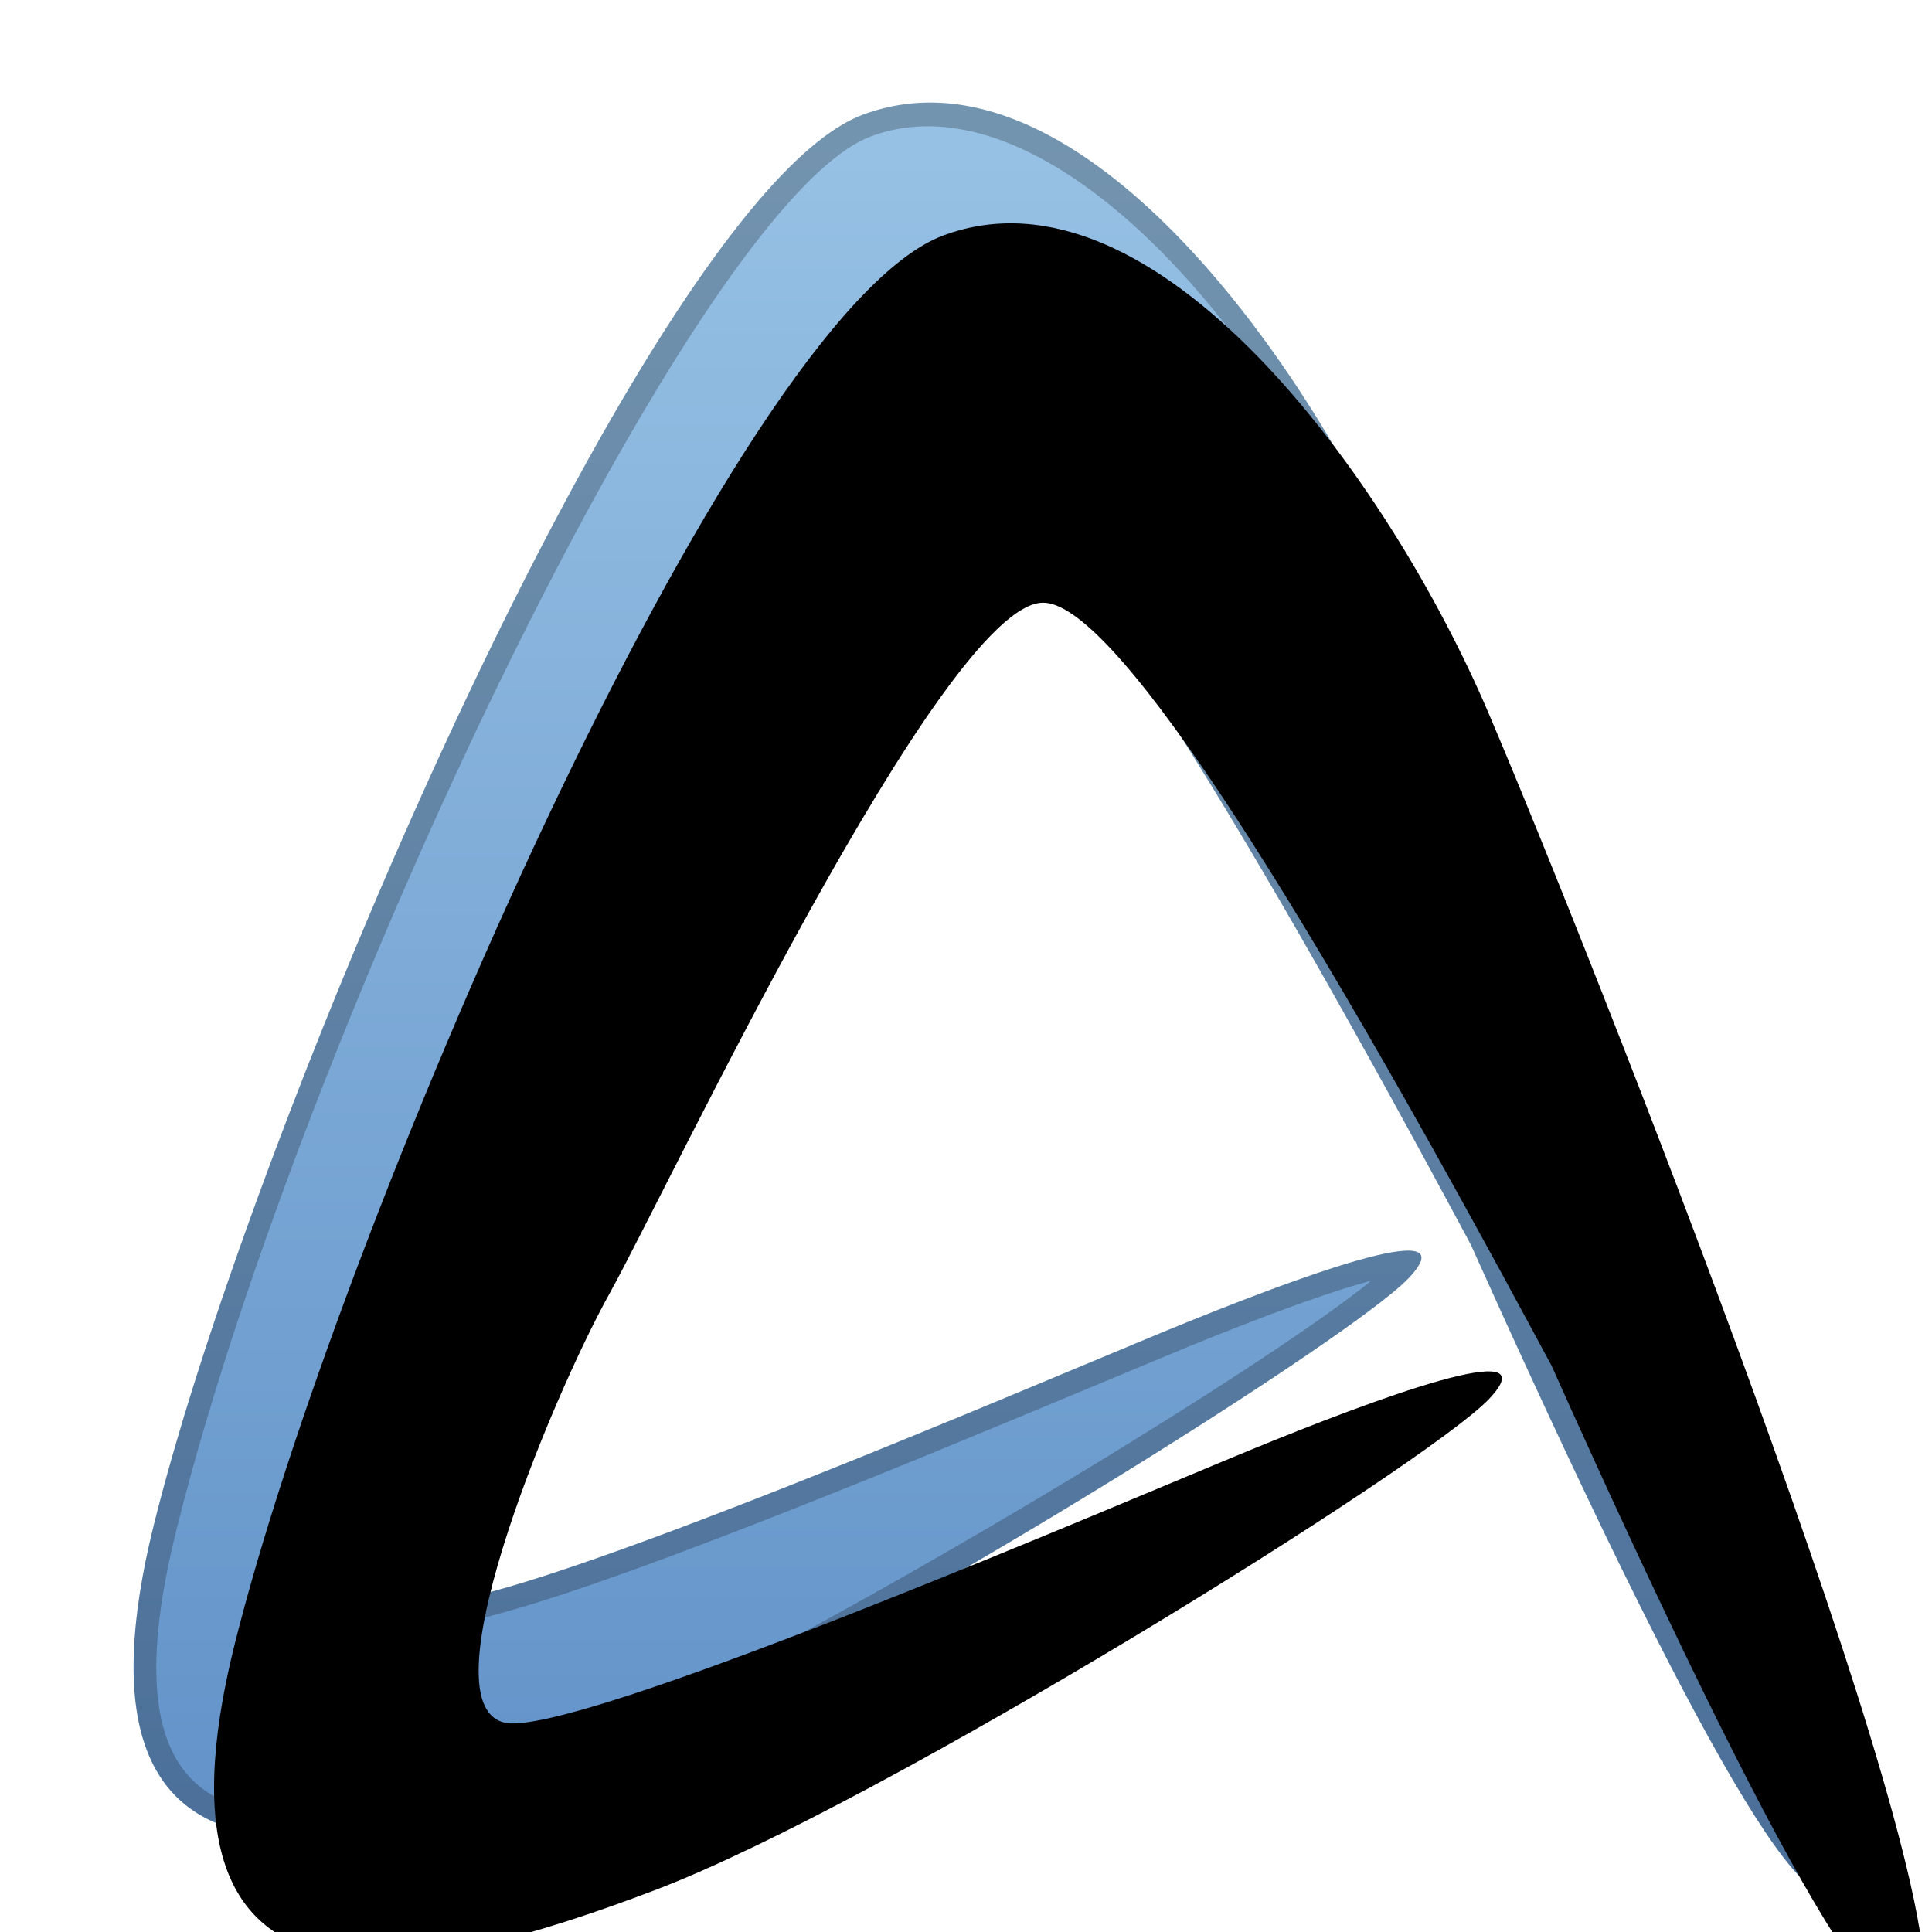 <svg xmlns="http://www.w3.org/2000/svg" xmlns:xlink="http://www.w3.org/1999/xlink" width="96" height="96" viewBox="0 0 96 96">
  <defs>
    <filter id="com.apps.abiword-a" width="128.2%" height="127%" x="-14.1%" y="-13.5%" filterUnits="objectBoundingBox">
      <feOffset dy="2" in="SourceAlpha" result="shadowOffsetOuter1"/>
      <feGaussianBlur in="shadowOffsetOuter1" result="shadowBlurOuter1" stdDeviation="2"/>
      <feColorMatrix in="shadowBlurOuter1" result="shadowMatrixOuter1" values="0 0 0 0 0   0 0 0 0 0   0 0 0 0 0  0 0 0 0.2 0"/>
      <feMerge>
        <feMergeNode in="shadowMatrixOuter1"/>
        <feMergeNode in="SourceGraphic"/>
      </feMerge>
    </filter>
    <linearGradient id="com.apps.abiword-b" x1="50%" x2="50%" y1="0%" y2="95.053%">
      <stop offset="0%" stop-color="#9AC4E6"/>
      <stop offset="100%" stop-color="#6191C8"/>
    </linearGradient>
    <path id="com.apps.abiword-c" d="M63.351,58.42 C60.251,61.688 33.182,78.545 21.879,82.835 C10.577,87.126 -4,90.758 1.018,70.627 C6.036,50.497 25.737,4.506 36.242,0.602 C46.748,-3.303 58.346,12.629 63.351,24.391 C68.357,36.152 86.447,81.823 84.887,88.102 C83.847,92.288 77.701,81.839 66.451,56.754 C52.915,31.485 44.497,18.851 41.195,18.851 C36.242,18.851 22.559,47.947 19.648,53.184 C16.737,58.42 10.021,74.54 14.835,74.54 C19.648,74.54 45.181,63.546 51.42,60.983 C57.659,58.42 66.451,55.152 63.351,58.42 Z"/>
    <filter id="com.apps.abiword-d" width="107.1%" height="106.7%" x="-3.5%" y="-3.4%" filterUnits="objectBoundingBox">
      <feOffset dx="1" dy="2" in="SourceAlpha" result="shadowOffsetInner1"/>
      <feComposite in="shadowOffsetInner1" in2="SourceAlpha" k2="-1" k3="1" operator="arithmetic" result="shadowInnerInner1"/>
      <feColorMatrix in="shadowInnerInner1" result="shadowMatrixInner1" values="0 0 0 0 1   0 0 0 0 1   0 0 0 0 1  0 0 0 0.5 0"/>
      <feGaussianBlur in="SourceAlpha" result="shadowBlurInner2" stdDeviation="1"/>
      <feOffset dx="3" dy="4" in="shadowBlurInner2" result="shadowOffsetInner2"/>
      <feComposite in="shadowOffsetInner2" in2="SourceAlpha" k2="-1" k3="1" operator="arithmetic" result="shadowInnerInner2"/>
      <feColorMatrix in="shadowInnerInner2" result="shadowMatrixInner2" values="0 0 0 0 1   0 0 0 0 1   0 0 0 0 1  0 0 0 0.252 0"/>
      <feMerge>
        <feMergeNode in="shadowMatrixInner1"/>
        <feMergeNode in="shadowMatrixInner2"/>
      </feMerge>
    </filter>
  </defs>
  <g fill="none" fill-rule="evenodd" filter="url(#com.apps.abiword-a)" transform="translate(6.637 3.096)">
    <use fill="url(#com.apps.abiword-b)" xlink:href="#com.apps.abiword-c"/>
    <use fill="#000" filter="url(#com.apps.abiword-d)" xlink:href="#com.apps.abiword-c"/>
    <path fill="#000" fill-opacity=".235" fill-rule="nonzero" d="M63.351,24.391 L64.386,26.858 L65.213,28.863 L66.625,32.34 L68.206,36.296 L69.915,40.637 L71.405,44.479 L72.317,46.857 L73.543,50.09 L75.074,54.189 L75.983,56.659 L76.581,58.302 L77.752,61.566 L78.602,63.979 L79.422,66.35 L80.206,68.667 L80.707,70.175 L81.188,71.651 L81.648,73.09 L82.085,74.488 L82.497,75.844 L82.884,77.152 C82.946,77.366 83.007,77.578 83.067,77.787 L83.412,79.019 L83.727,80.194 L84.01,81.31 C84.812,84.565 85.168,86.972 84.887,88.102 C84.606,89.232 83.953,89.296 82.928,88.292 L82.694,88.051 L82.448,87.776 L82.189,87.465 C82.145,87.41 82.101,87.354 82.055,87.296 L81.779,86.933 C81.731,86.869 81.684,86.804 81.636,86.738 L81.34,86.322 L81.033,85.87 L80.713,85.384 L80.381,84.862 L80.037,84.306 L79.681,83.714 L79.312,83.087 L78.736,82.08 L78.337,81.366 L77.925,80.616 L77.285,79.425 L76.842,78.587 L76.156,77.265 L75.683,76.339 L74.951,74.885 L73.932,72.824 L73.135,71.185 L72.311,69.467 L71.169,67.054 L70.281,65.152 L69.053,62.494 L68.1,60.407 L66.787,57.502 C66.675,57.254 66.563,57.005 66.451,56.754 L64.459,53.059 L63.301,50.932 L62.17,48.874 L60.705,46.236 L59.29,43.719 L57.923,41.324 L56.931,39.607 L55.966,37.958 L55.029,36.378 L54.419,35.362 L53.528,33.895 L52.664,32.496 L51.828,31.166 L51.286,30.317 L50.757,29.498 L50.239,28.71 L49.486,27.584 L49,26.871 L48.293,25.859 L47.837,25.223 L47.393,24.616 L46.75,23.763 L46.337,23.233 L45.937,22.732 C45.871,22.652 45.806,22.572 45.741,22.494 L45.358,22.039 L44.988,21.614 L44.631,21.22 L44.285,20.856 L43.952,20.523 C43.897,20.47 43.843,20.418 43.79,20.367 L43.475,20.079 L43.173,19.821 C42.382,19.175 41.723,18.851 41.195,18.851 C40.344,18.851 39.235,19.711 37.967,21.161 L37.581,21.613 L37.187,22.1 L36.785,22.618 L36.375,23.167 L35.958,23.746 L35.534,24.351 L35.104,24.982 L34.669,25.638 L34.229,26.316 L33.561,27.371 L33.112,28.099 L32.66,28.843 L31.75,30.375 L30.837,31.956 L30.152,33.165 L29.244,34.799 L28.345,36.445 L27.34,38.318 L25.913,41.023 L24.783,43.202 L22.731,47.21 L20.761,51.075 L20.137,52.275 L19.734,53.027 L19.648,53.184 C19.55,53.36 19.448,53.549 19.341,53.749 L19.012,54.383 L18.664,55.078 L18.301,55.829 L17.925,56.629 C17.862,56.766 17.798,56.905 17.734,57.046 L17.348,57.909 L16.958,58.805 L16.569,59.73 C16.505,59.886 16.44,60.043 16.376,60.2 L15.995,61.154 L15.622,62.121 L15.381,62.769 L15.146,63.417 L14.827,64.335 L14.625,64.943 L14.338,65.846 L14.16,66.439 L13.994,67.023 L13.839,67.597 L13.698,68.16 C13.676,68.252 13.654,68.344 13.633,68.436 L13.513,68.978 L13.409,69.504 L13.32,70.013 C12.894,72.678 13.198,74.54 14.835,74.54 C15.316,74.54 16.004,74.43 16.86,74.23 L17.393,74.099 L17.965,73.947 L18.889,73.683 L19.548,73.483 L20.238,73.266 L21.328,72.909 L22.088,72.652 L23.274,72.24 L24.509,71.799 L26.222,71.172 L27.995,70.506 L30.735,69.452 L32.593,68.723 L34.258,68.061 L36.931,66.985 L40.978,65.329 L51.42,60.983 L52.386,60.589 L53.63,60.09 L55.182,59.484 L56.741,58.897 L58.004,58.443 L58.974,58.11 L59.669,57.882 L60.332,57.677 L60.752,57.553 L61.348,57.39 L61.719,57.297 L62.068,57.217 L62.394,57.152 L62.693,57.102 C62.741,57.095 62.787,57.088 62.833,57.083 L63.091,57.057 L63.32,57.048 C64.141,57.047 64.281,57.439 63.351,58.42 L63.251,58.522 L63.009,58.75 L62.711,59.009 L62.361,59.297 L61.961,59.613 L61.511,59.957 L60.749,60.519 L59.887,61.136 L59.261,61.575 L58.248,62.271 L57.527,62.759 L55.982,63.787 L54.314,64.874 L52.538,66.012 L51.144,66.892 L49.705,67.791 L47.725,69.01 L45.176,70.554 L43.095,71.792 L40.994,73.023 L38.362,74.536 L36.792,75.422 L35.236,76.287 L33.7,77.126 L32.192,77.936 L30.718,78.712 L29.283,79.449 L28.353,79.918 L27.444,80.366 L26.561,80.793 L25.703,81.197 L24.874,81.577 C24.738,81.639 24.604,81.699 24.471,81.758 L23.688,82.101 C23.56,82.155 23.434,82.209 23.309,82.262 L22.576,82.563 L21.879,82.835 L20.854,83.219 L19.814,83.595 L18.765,83.961 L18.061,84.196 L17.355,84.424 L16.649,84.643 L15.943,84.853 L15.239,85.051 L14.537,85.237 L13.839,85.41 C13.723,85.438 13.607,85.465 13.492,85.491 L12.801,85.642 C12.457,85.714 12.116,85.779 11.778,85.838 L11.105,85.947 C3.422,87.094 -2.444,84.518 1.018,70.627 L1.173,70.016 L1.509,68.748 C1.567,68.531 1.628,68.313 1.689,68.092 L2.075,66.739 C2.209,66.279 2.348,65.811 2.492,65.334 L2.94,63.88 L3.418,62.381 C3.5,62.127 3.583,61.872 3.667,61.615 L4.187,60.052 C4.275,59.789 4.365,59.524 4.456,59.257 L5.016,57.64 C5.111,57.367 5.207,57.093 5.305,56.818 L5.901,55.153 C6.002,54.873 6.104,54.592 6.208,54.31 L6.838,52.604 C6.945,52.318 7.053,52.03 7.161,51.742 L7.824,50.003 L8.506,48.246 L9.206,46.475 L9.924,44.691 C10.046,44.393 10.167,44.095 10.29,43.796 L11.032,42.002 L11.789,40.204 C11.916,39.905 12.044,39.605 12.172,39.305 L12.949,37.508 L13.737,35.716 L14.536,33.933 C14.67,33.636 14.804,33.34 14.939,33.045 L15.752,31.279 C15.888,30.986 16.024,30.694 16.161,30.402 L16.985,28.662 L17.815,26.943 C24.336,13.569 31.305,2.437 36.242,0.602 C41.6,-1.39 47.242,1.779 52.149,6.922 L52.723,7.536 C52.818,7.639 52.912,7.744 53.007,7.849 L53.57,8.488 L54.125,9.143 L54.672,9.811 C54.763,9.924 54.853,10.037 54.943,10.151 L55.477,10.839 C55.565,10.954 55.653,11.07 55.741,11.187 L56.261,11.891 C56.347,12.009 56.433,12.128 56.518,12.247 L57.024,12.965 C57.108,13.086 57.191,13.206 57.274,13.328 L57.765,14.057 L58.245,14.793 L58.714,15.534 C58.792,15.657 58.868,15.781 58.945,15.906 L59.397,16.652 C59.471,16.776 59.545,16.901 59.618,17.025 L60.052,17.774 L60.474,18.523 L60.882,19.272 L61.278,20.018 L61.659,20.761 L62.027,21.5 L62.381,22.234 L62.719,22.961 L63.043,23.68 L63.351,24.391 Z M62.294,24.841 L62.097,24.384 L61.695,23.476 C61.423,22.874 61.143,22.279 60.856,21.69 L60.42,20.813 C60.347,20.668 60.273,20.523 60.199,20.379 L59.747,19.519 L59.286,18.671 C59.131,18.391 58.974,18.112 58.815,17.836 L58.336,17.015 L57.847,16.207 L57.351,15.414 L56.847,14.636 L56.335,13.874 C56.163,13.622 55.99,13.374 55.816,13.128 L55.291,12.399 L54.759,11.687 L54.222,10.993 C53.862,10.537 53.498,10.093 53.132,9.662 L52.579,9.026 L52.023,8.41 C46.904,2.859 41.311,-0.056 36.643,1.679 C33.586,2.815 29.186,8.652 24.496,16.805 L23.689,18.225 L22.878,19.688 C22.336,20.676 21.792,21.692 21.247,22.73 L20.43,24.305 C20.157,24.835 19.885,25.371 19.613,25.912 L18.797,27.548 L17.984,29.21 L17.174,30.897 C17.04,31.18 16.906,31.464 16.771,31.748 L15.97,33.466 C15.704,34.042 15.439,34.62 15.175,35.201 L14.388,36.951 C14.258,37.243 14.128,37.537 13.998,37.83 L13.225,39.597 C13.098,39.892 12.97,40.187 12.843,40.483 L12.087,42.261 L11.344,44.042 C11.221,44.339 11.099,44.636 10.977,44.934 L10.255,46.716 L9.548,48.496 C9.316,49.088 9.086,49.68 8.858,50.27 L8.187,52.036 C7.414,54.091 6.68,56.124 5.994,58.116 L5.417,59.813 L4.865,61.487 C4.596,62.318 4.336,63.14 4.086,63.95 L3.6,65.556 C3.05,67.411 2.558,69.2 2.133,70.905 C-0.038,79.617 1.391,83.754 5.599,84.772 C8.446,85.461 12.381,84.848 17.603,83.136 L18.665,82.779 C19.204,82.593 19.757,82.397 20.322,82.189 L21.471,81.761 C21.704,81.672 21.946,81.577 22.198,81.475 L22.98,81.149 L23.813,80.784 C23.956,80.72 24.101,80.654 24.249,80.588 L25.154,80.169 L26.104,79.716 L27.094,79.232 C27.262,79.149 27.432,79.065 27.603,78.979 L28.648,78.452 L29.726,77.898 L30.833,77.319 L31.966,76.718 L33.707,75.779 L35.489,74.8 L36.694,74.129 L38.519,73.099 L40.355,72.047 L42.192,70.981 L44.018,69.907 L45.224,69.189 L46.418,68.473 L47.595,67.761 L49.324,66.703 L50.999,65.663 L52.08,64.984 L53.64,63.991 L55.117,63.035 L56.05,62.421 L56.937,61.829 L57.776,61.26 L58.564,60.716 L59.297,60.2 L59.972,59.713 L60.585,59.258 L61.134,58.835 L61.506,58.536 L61.383,58.57 C61.174,58.627 60.955,58.69 60.725,58.758 L60.003,58.982 L59.222,59.238 C59.086,59.284 58.949,59.331 58.809,59.379 L57.941,59.684 C57.792,59.737 57.64,59.792 57.487,59.848 L56.539,60.198 L55.54,60.578 L53.806,61.257 L52.586,61.748 L43.785,65.412 L39.817,67.049 L38.309,67.665 L35.793,68.684 L33.015,69.791 L30.861,70.636 L28.828,71.42 L26.917,72.142 L25.565,72.642 L24.283,73.106 L22.683,73.667 L21.567,74.045 L20.523,74.385 L19.551,74.687 L18.944,74.866 L18.37,75.029 L17.828,75.174 C17.741,75.197 17.655,75.219 17.57,75.24 L17.078,75.358 L16.62,75.459 L16.195,75.542 L15.804,75.606 L15.447,75.652 C15.22,75.677 15.016,75.69 14.835,75.69 C12.604,75.69 11.797,73.809 12.041,70.987 C12.207,69.058 12.853,66.521 13.87,63.582 L14.066,63.026 L14.304,62.367 L14.547,61.715 L14.762,61.154 L15.206,60.028 C16.266,57.402 17.46,54.816 18.438,53.002 L18.772,52.383 L23.844,42.537 L25.482,39.385 L26.817,36.859 L27.924,34.814 L28.786,33.248 L29.622,31.755 L30.165,30.8 L30.959,29.429 L31.727,28.132 L32.226,27.308 L32.714,26.517 L33.192,25.76 L33.659,25.035 L34.116,24.344 C34.191,24.232 34.266,24.121 34.34,24.011 L34.782,23.371 L35.214,22.764 C35.285,22.665 35.356,22.568 35.427,22.473 L35.844,21.917 L36.252,21.394 L36.651,20.906 C36.913,20.592 37.17,20.3 37.42,20.032 L37.792,19.646 C39.077,18.357 40.202,17.702 41.195,17.702 C41.919,17.702 42.78,18.104 43.787,18.915 L44.128,19.201 C44.36,19.402 44.598,19.622 44.844,19.864 L45.218,20.241 L45.603,20.649 C45.668,20.719 45.734,20.791 45.8,20.864 L46.202,21.318 L46.616,21.803 C46.685,21.886 46.756,21.971 46.827,22.056 L47.257,22.587 L47.699,23.149 L48.153,23.742 L48.618,24.366 L49.095,25.021 L49.584,25.708 L50.084,26.425 L50.597,27.174 L51.388,28.357 L52.207,29.61 L52.768,30.485 L53.632,31.857 L54.524,33.301 L55.758,35.337 L56.717,36.949 L57.372,38.063 L58.72,40.388 L59.414,41.6 L60.12,42.843 L61.573,45.427 L63.079,48.142 L64.244,50.264 L65.439,52.46 L67.081,55.503 C67.22,55.762 67.359,56.022 67.499,56.284 L69.177,59.998 L70.145,62.117 L71.694,65.466 L72.586,67.366 L73.448,69.183 L74.554,71.478 L75.608,73.626 L76.611,75.628 L77.093,76.574 L77.792,77.925 L78.463,79.192 L79.104,80.378 L79.516,81.122 L79.914,81.829 L80.3,82.5 L80.488,82.822 C80.636,83.073 80.781,83.315 80.922,83.549 L81.336,84.221 C81.404,84.329 81.47,84.434 81.536,84.538 L81.92,85.129 C81.983,85.223 82.044,85.315 82.105,85.404 L82.459,85.914 C82.516,85.994 82.572,86.072 82.628,86.148 L82.95,86.575 C83.209,86.908 83.446,87.183 83.66,87.4 L83.817,87.553 L83.824,87.512 C83.888,86.891 83.798,85.935 83.576,84.693 L83.441,83.988 C83.416,83.865 83.391,83.741 83.364,83.614 L83.191,82.828 C83.16,82.692 83.128,82.554 83.095,82.415 L82.885,81.551 L82.652,80.638 L82.396,79.677 C82.351,79.513 82.306,79.347 82.259,79.18 L81.97,78.151 L81.66,77.08 L81.329,75.969 L80.979,74.818 L80.61,73.629 L80.023,71.781 L79.61,70.508 L78.96,68.541 L78.276,66.51 L77.802,65.125 L76.815,62.285 L76.303,60.835 L75.246,57.881 L74.149,54.871 L73.305,52.585 L72.444,50.281 L71.275,47.192 L70.087,44.098 L69.187,41.782 L67.979,38.713 L67.374,37.191 L66.165,34.18 L65.261,31.958 L64.065,29.056 L62.885,26.236 L62.294,24.841 Z"/>
  </g>
</svg>
